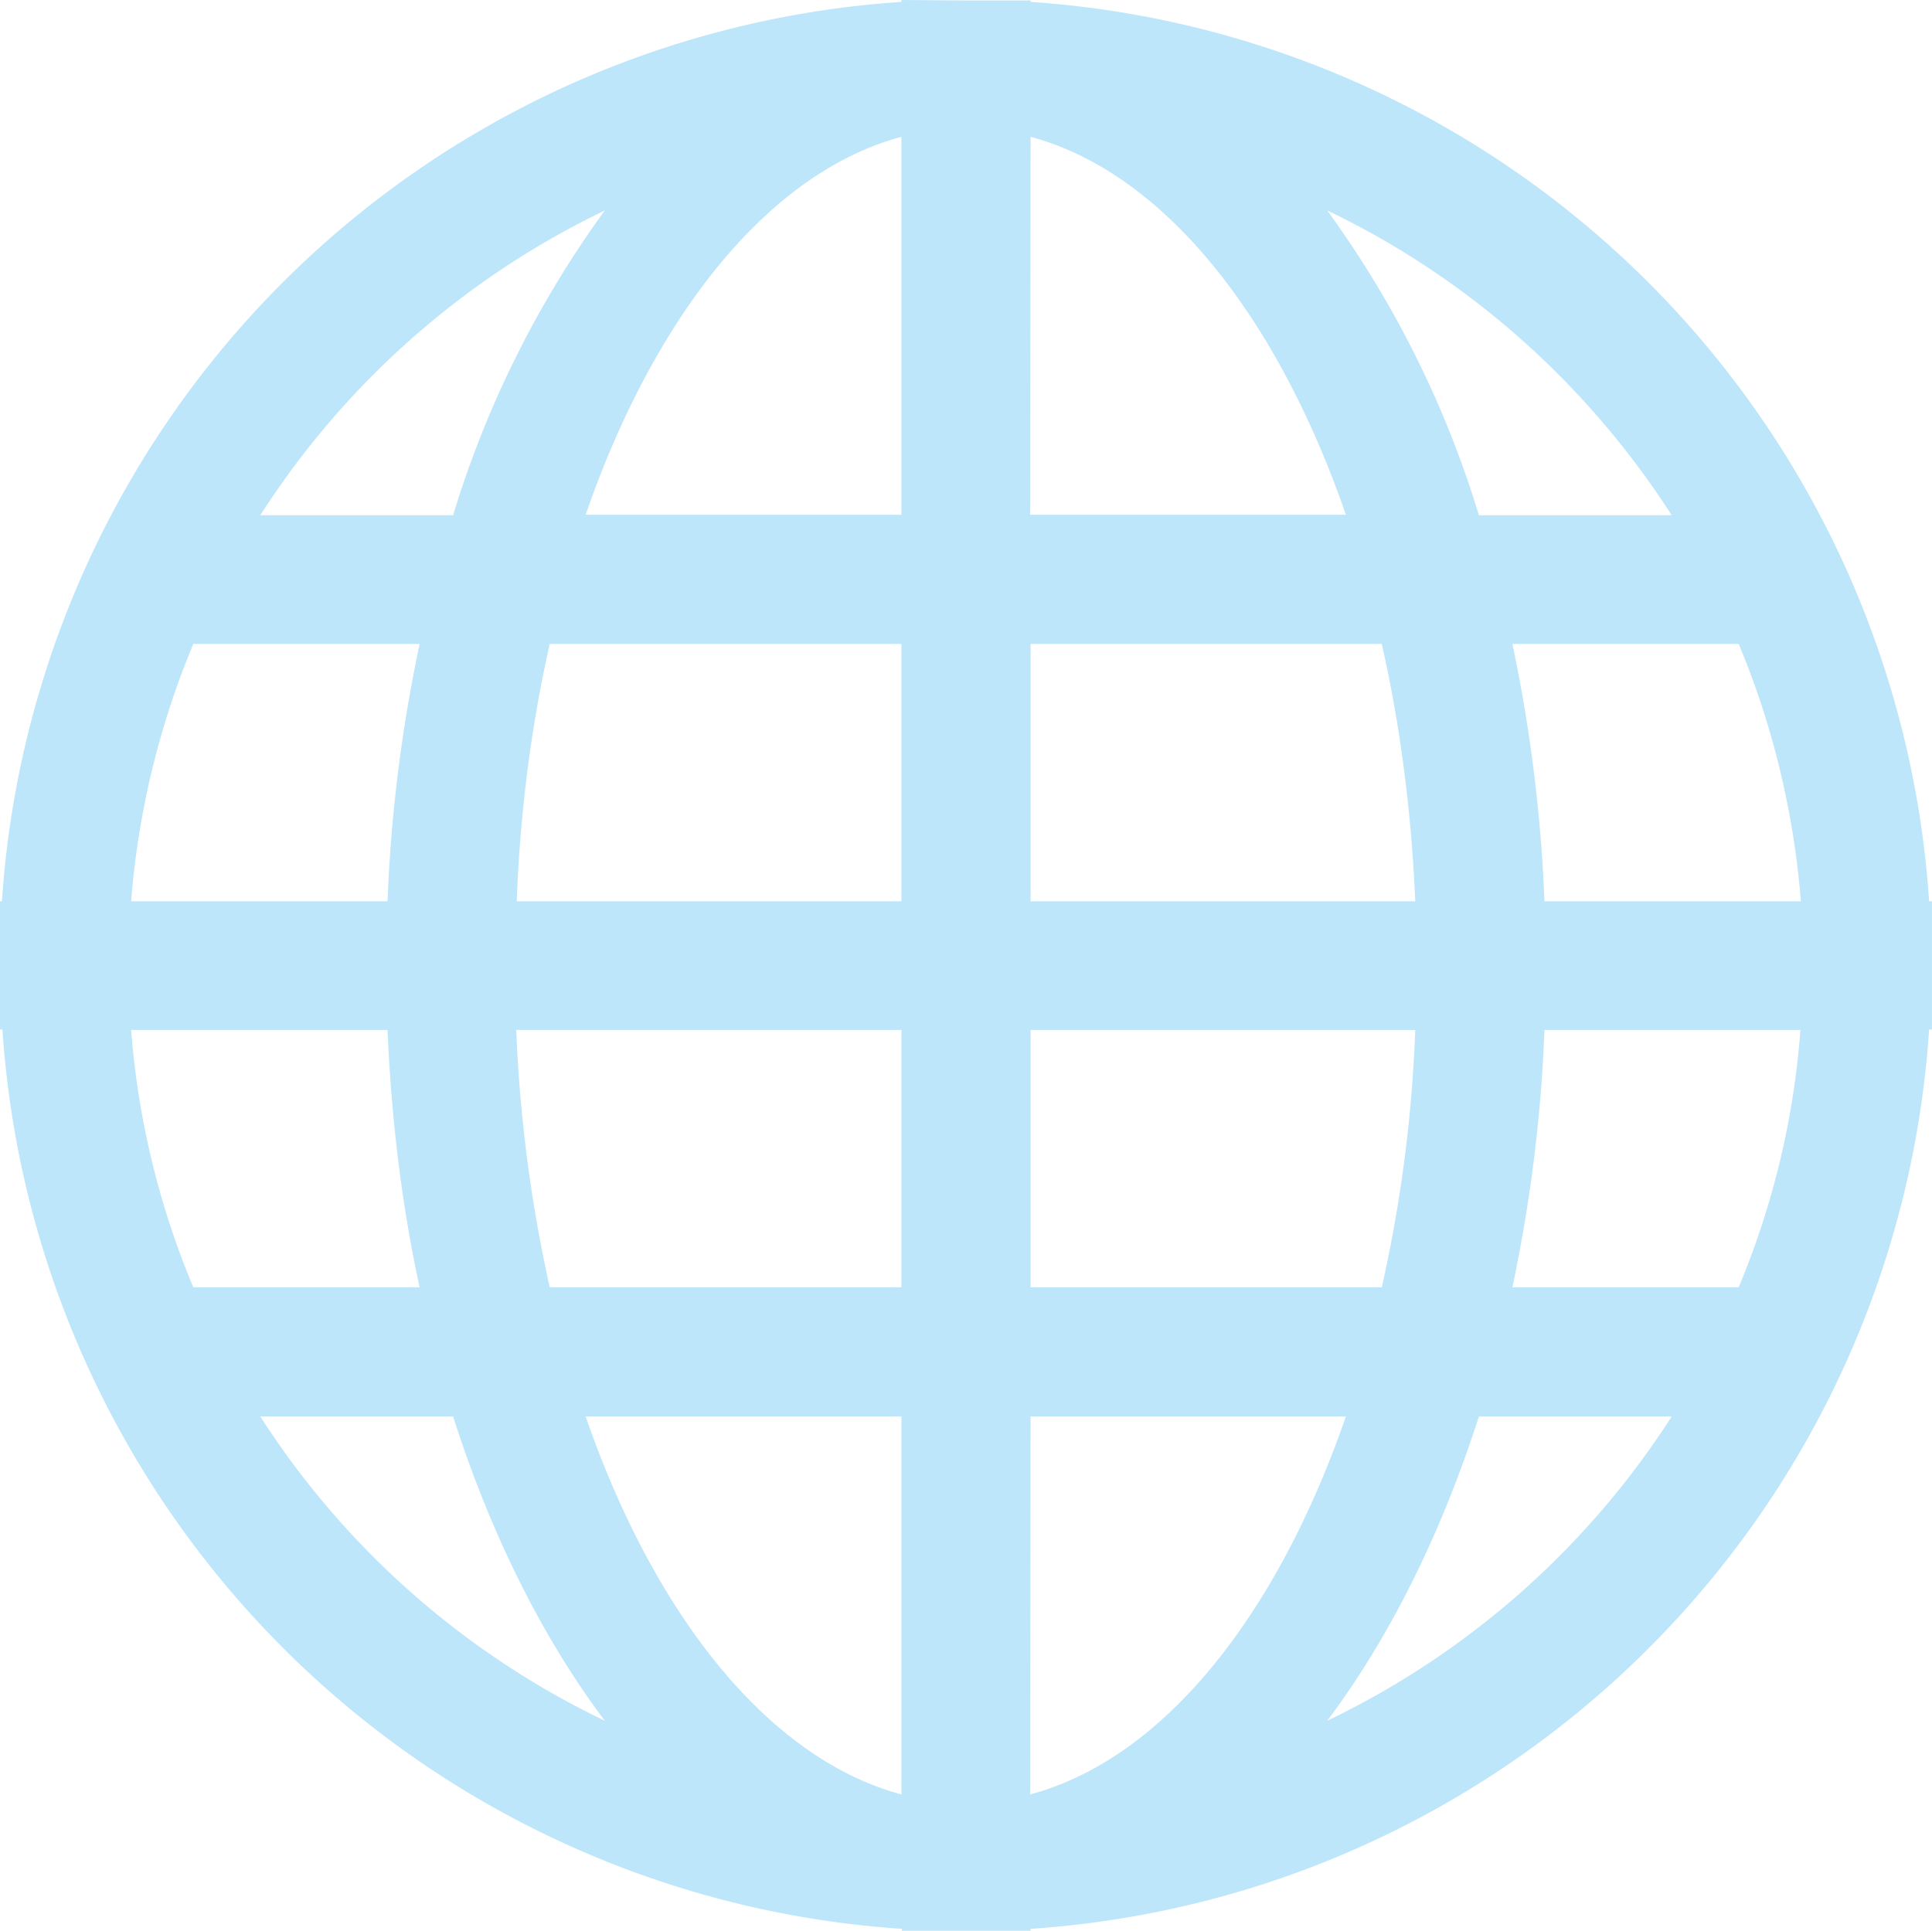 <?xml version="1.0" encoding="UTF-8" standalone="no"?>
<svg
   width="15.262"
   height="15.254"
   viewBox="0 0 4.038 4.036"
   version="1.1"
   id="svg4"
   sodipodi:docname="applications-internet-symbolic.svg"
   inkscape:version="0.92.4 (5da689c313, 2019-01-14)"
   xmlns:inkscape="http://www.inkscape.org/namespaces/inkscape"
   xmlns:sodipodi="http://sodipodi.sourceforge.net/DTD/sodipodi-0.dtd"
   xmlns="http://www.w3.org/2000/svg"
   xmlns:svg="http://www.w3.org/2000/svg"
   xmlns:rdf="http://www.w3.org/1999/02/22-rdf-syntax-ns#"
   xmlns:cc="http://creativecommons.org/ns#"
   xmlns:dc="http://purl.org/dc/elements/1.1/">
  <defs
     id="defs8" />
  <sodipodi:namedview
     pagecolor="#ffffff"
     bordercolor="#666666"
     borderopacity="1"
     objecttolerance="10"
     gridtolerance="10"
     guidetolerance="10"
     inkscape:pageopacity="0"
     inkscape:pageshadow="2"
     inkscape:window-width="1085"
     inkscape:window-height="480"
     id="namedview6"
     showgrid="false"
     inkscape:zoom="9.8333333"
     inkscape:cx="1.0677966"
     inkscape:cy="12"
     inkscape:window-x="0"
     inkscape:window-y="25"
     inkscape:window-maximized="0"
     inkscape:current-layer="svg4"
     inkscape:showpageshadow="0"
     inkscape:pagecheckerboard="0"
     inkscape:deskcolor="#d1d1d1" />
  <path
     style="color:#000000;font-weight:400;line-height:normal;font-family:'Andale Mono';text-indent:0;text-align:start;text-decoration:none;text-decoration-line:none;text-transform:none;overflow:visible;fill:#bde6fb;fill-opacity:1;marker:none"
     d="M 1.884,-1.8119812e-8 V 0.004 A 2.018,2.018 0 0 0 0.004,1.884 H -1.8119812e-8 V 2.152 H 0.005 A 2.019,2.019 0 0 0 1.885,4.032 V 4.036 H 2.154 V 4.032 A 2.017,2.017 0 0 0 4.032,2.152 H 4.038 V 1.884 H 4.032 A 2.018,2.018 0 0 0 2.154,0.004 V 9.9998188e-4 H 2.019 Z M 1.884,0.286 V 1.076 H 1.224 C 1.369,0.657 1.608,0.36 1.884,0.286 Z m 0.27,0 c 0.276,0.074 0.514,0.371 0.659,0.79 h -0.66 z m -0.89,0.154 A 2.14,2.14 0 0 0 0.947,1.077 h -0.403 A 1.76,1.76 0 0 1 1.264,0.44 Z m 1.51,0 c 0.295,0.141 0.544,0.363 0.72,0.637 H 3.091 A 2.134,2.134 0 0 0 2.774,0.44 Z M 0.404,1.346 h 0.473 c -0.036,0.17 -0.06,0.35 -0.067,0.538 h -0.536 c 0.015,-0.19 0.06,-0.37 0.13,-0.538 z M 1.149,1.346 H 1.884 V 1.884 H 1.08 C 1.087,1.694 1.111,1.514 1.149,1.346 Z m 1.005,0 H 2.888 C 2.926,1.513 2.95,1.695 2.958,1.884 H 2.154 Z m 1.007,0 h 0.473 c 0.07,0.167 0.115,0.349 0.13,0.538 H 3.228 A 3.195,3.195 0 0 0 3.161,1.346 Z M 0.274,2.153 h 0.536 c 0.008,0.188 0.03,0.368 0.067,0.538 h -0.473 a 1.735,1.735 0 0 1 -0.13,-0.538 z M 1.08,2.153 H 1.884 V 2.691 H 1.149 A 3.009,3.009 0 0 1 1.079,2.153 Z m 1.074,0 H 2.958 C 2.951,2.343 2.926,2.523 2.888,2.691 H 2.154 Z m 1.074,0 H 3.763 C 3.749,2.343 3.704,2.523 3.634,2.691 H 3.161 C 3.197,2.521 3.221,2.341 3.228,2.153 Z M 0.544,2.961 h 0.403 C 1.026,3.208 1.134,3.424 1.264,3.597 A 1.758,1.758 0 0 1 0.544,2.961 Z M 1.224,2.961 h 0.66 v 0.79 C 1.608,3.677 1.369,3.38 1.224,2.961 Z m 0.93,0 H 2.813 C 2.668,3.38 2.43,3.677 2.153,3.751 Z m 0.937,0 H 3.494 A 1.759,1.759 0 0 1 2.774,3.597 C 2.904,3.424 3.012,3.207 3.091,2.961 Z"
     font-weight="400"
     overflow="visible"
     id="path2"
     inkscape:connector-curvature="0" />
</svg>
